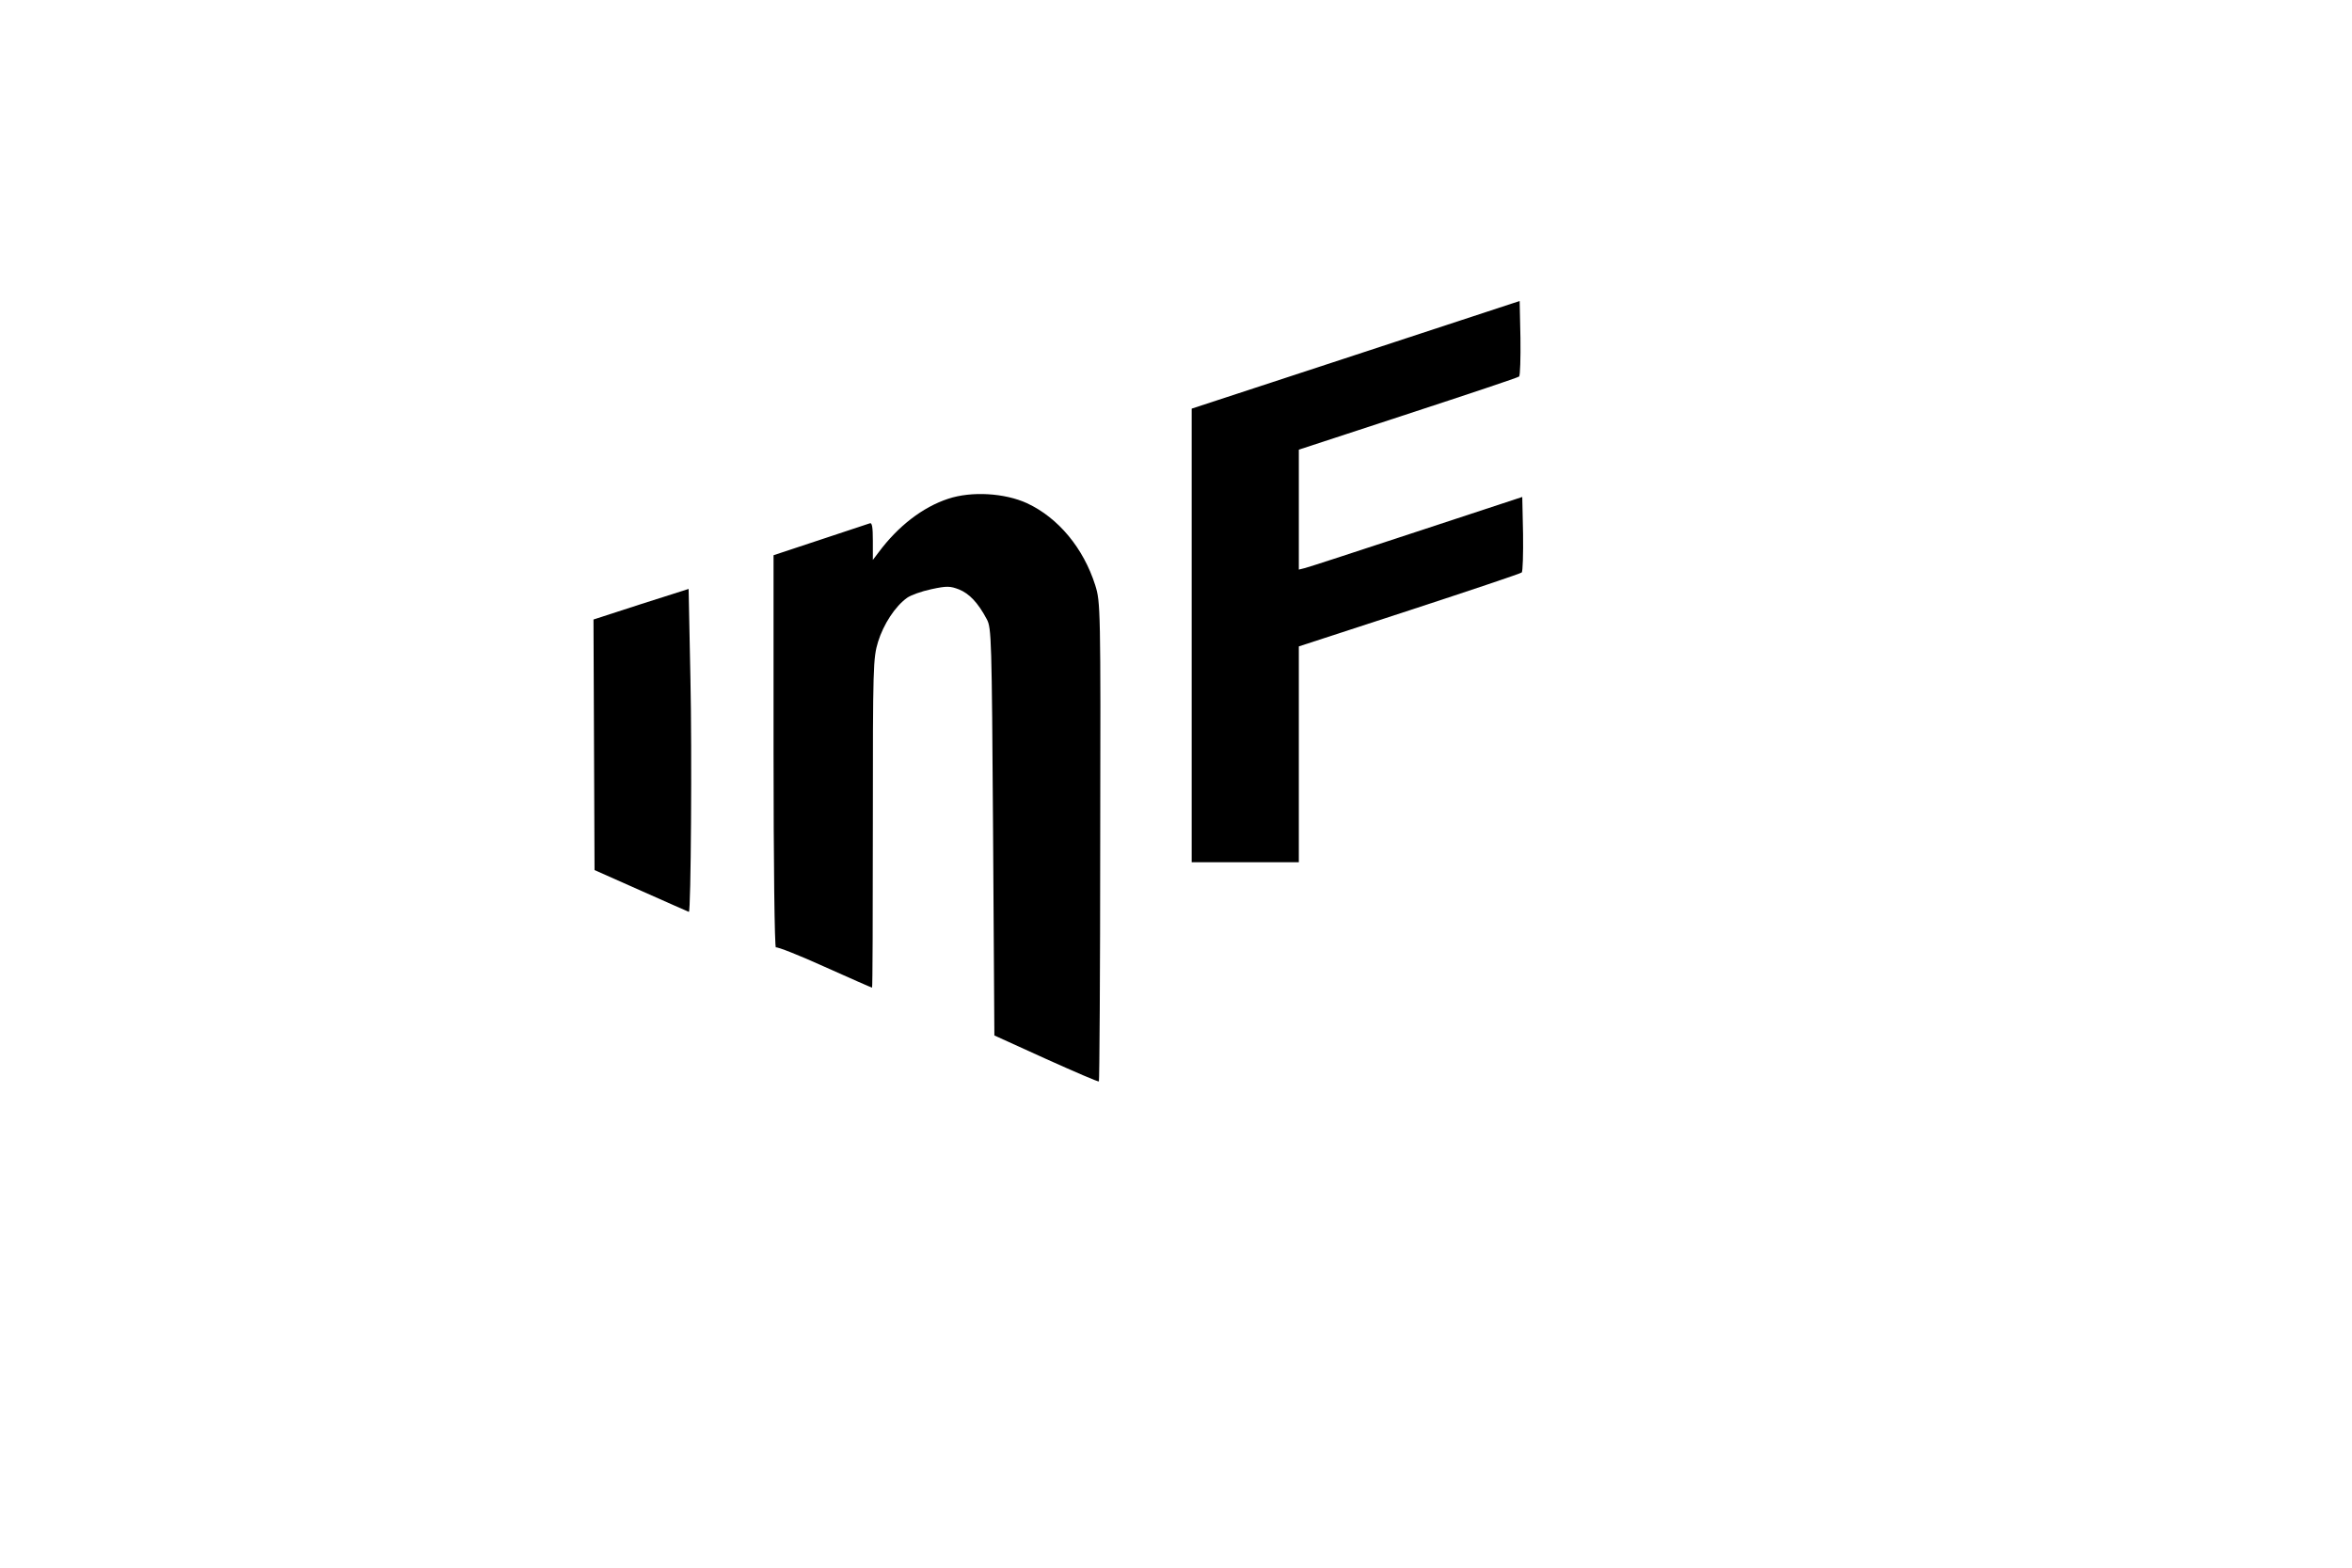 <?xml version="1.0" standalone="no"?>
<!DOCTYPE svg PUBLIC "-//W3C//DTD SVG 20010904//EN"
 "http://www.w3.org/TR/2001/REC-SVG-20010904/DTD/svg10.dtd">
<svg version="1.0" xmlns="http://www.w3.org/2000/svg"
 width="900pt" height="600pt" viewBox="0 0 900 600"
 preserveAspectRatio="xMidYMid meet">

<g transform="translate(0,600) scale(0.1,-0.1)"
fill="#000000" stroke="none">
<path d="M5188 4642 l-628 -206 0 -868 0 -868 205 0 205 0 0 413 0 413 423
138 c232 76 426 141 430 145 4 4 6 71 5 148 l-3 141 -404 -133 c-222 -73 -414
-136 -427 -139 l-24 -6 0 229 0 230 418 137 c229 75 421 139 425 143 4 4 6 71
5 148 l-3 141 -627 -206z"/>
<path d="M3628 4091 c-97 -32 -191 -104 -266 -205 l-22 -29 0 73 c0 53 -3 71
-12 67 -7 -2 -93 -31 -190 -63 l-178 -59 0 -753 c0 -425 4 -751 9 -748 5 3 89
-30 186 -74 98 -44 180 -80 182 -80 2 0 3 283 3 629 0 603 1 632 20 695 21 67
65 135 111 168 14 10 55 25 93 33 60 13 72 12 106 -1 39 -16 72 -50 106 -114
18 -33 19 -73 24 -814 l5 -779 198 -90 c109 -49 199 -88 202 -86 2 3 5 416 5
919 2 897 1 916 -19 980 -45 142 -141 258 -261 314 -85 39 -212 47 -302 17z"/>
<path d="M2453 3688 l-182 -59 2 -480 2 -479 180 -80 c99 -44 180 -80 181 -80
8 0 12 618 6 890 l-7 346 -182 -58z"/>
</g>
</svg>
